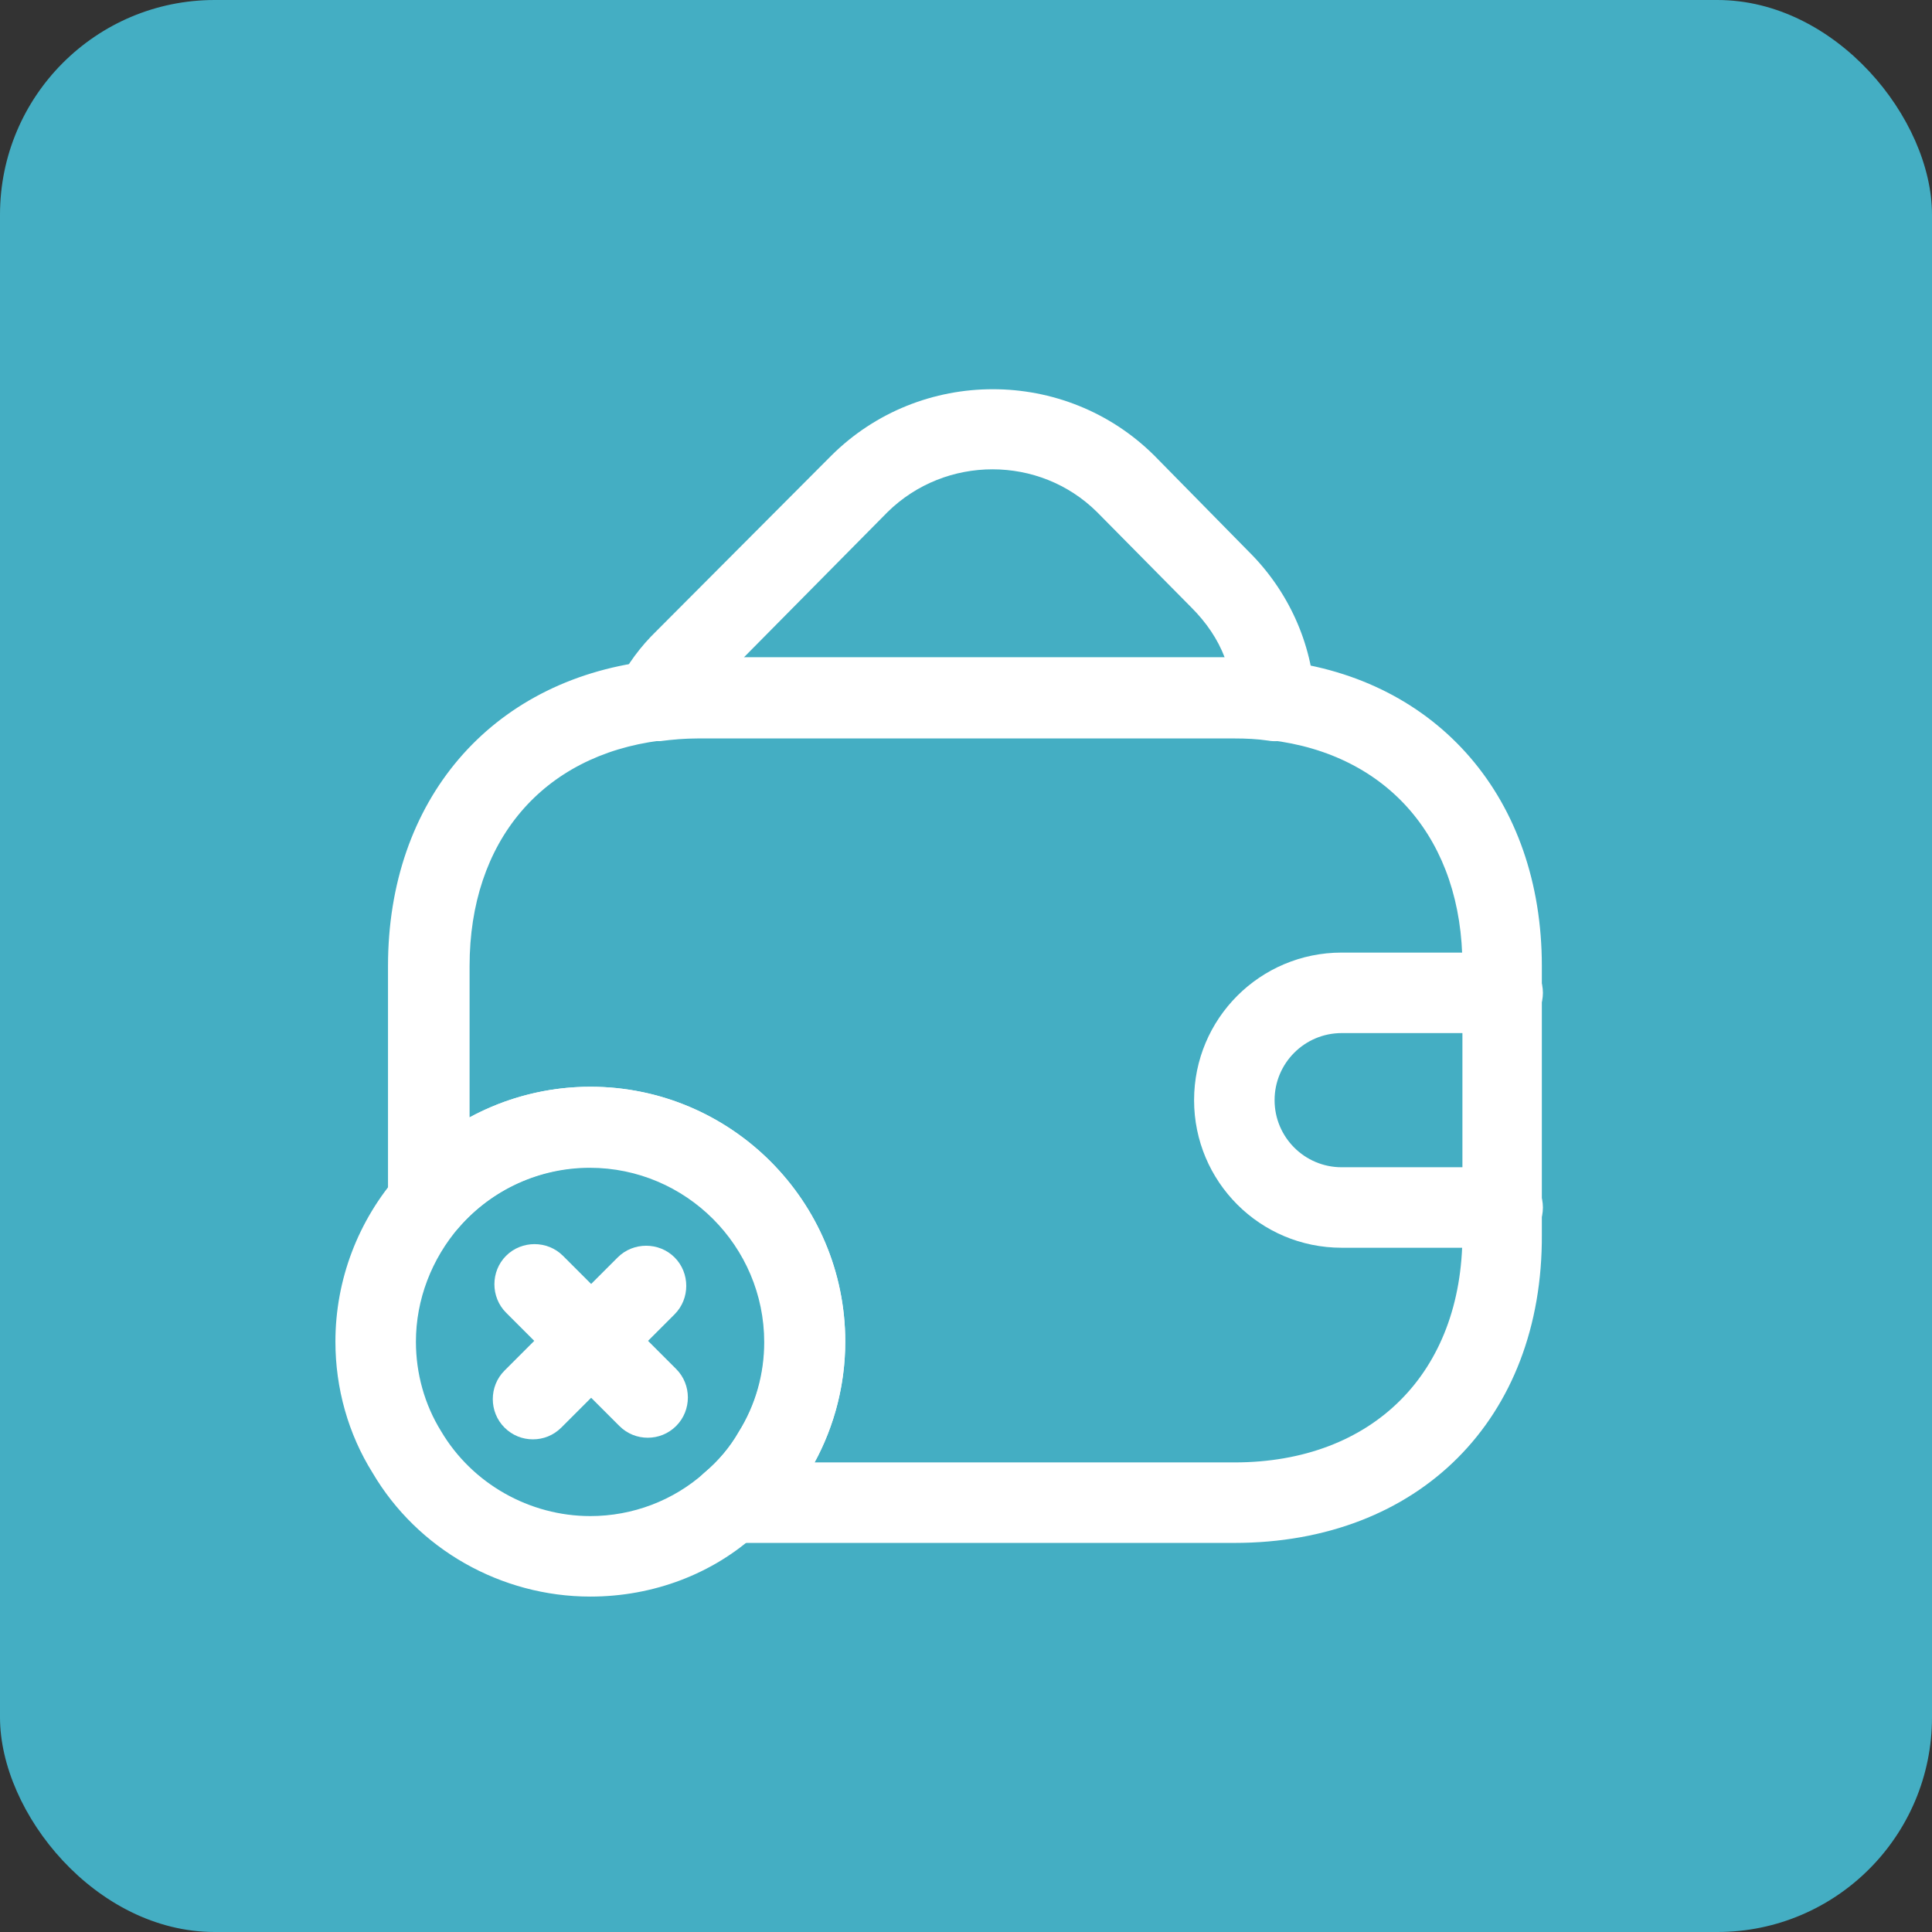 <svg width="36" height="36" viewBox="0 0 36 36" fill="none" xmlns="http://www.w3.org/2000/svg">
<rect x="0" y="0" width="36" height="36" fill="#333333" stroke="none"/>
<rect width="36" height="36" rx="4" fill="#44AEC3"/>
<path d="M23 28.75H13.63C13.31 28.75 13.03 28.55 12.92 28.26C12.81 27.97 12.9 27.63 13.14 27.43C13.38 27.23 13.6 26.97 13.76 26.69C14.08 26.18 14.24 25.6 14.24 25.01C14.24 23.22 12.78 21.76 10.99 21.76C10.06 21.76 9.17 22.16 8.55 22.87C8.34 23.1 8.01 23.19 7.72 23.08C7.43 22.97 7.23 22.69 7.23 22.38V18C7.23 14.92 9.13 12.69 12.08 12.32C12.35 12.28 12.66 12.25 12.98 12.25H22.98C23.22 12.25 23.53 12.26 23.85 12.31C26.8 12.65 28.73 14.89 28.73 18V23C28.75 26.44 26.44 28.75 23 28.75ZM15.18 27.25H23C25.58 27.25 27.25 25.58 27.25 23V18C27.25 15.66 25.88 14.05 23.66 13.79C23.42 13.75 23.21 13.75 23 13.75H13C12.76 13.75 12.53 13.77 12.3 13.8C10.1 14.08 8.75 15.68 8.75 18V20.82C9.43 20.45 10.21 20.25 11 20.25C13.62 20.25 15.75 22.38 15.75 25C15.75 25.79 15.55 26.57 15.18 27.25Z" fill="white"/>
<path d="M12.19 13.81C11.95 13.81 11.73 13.7 11.58 13.5C11.41 13.27 11.39 12.97 11.52 12.72C11.69 12.38 11.93 12.05 12.24 11.75L15.49 8.49C17.15 6.84 19.85 6.84 21.51 8.49L23.26 10.27C24 11 24.45 11.98 24.5 13.02C24.51 13.25 24.42 13.47 24.25 13.62C24.08 13.77 23.85 13.84 23.63 13.8C23.43 13.77 23.22 13.76 23 13.76H13C12.76 13.76 12.53 13.78 12.3 13.81C12.27 13.81 12.23 13.81 12.19 13.81ZM13.86 12.25H22.82C22.69 11.91 22.48 11.6 22.2 11.32L20.44 9.54C19.37 8.48 17.62 8.48 16.54 9.54L13.86 12.25Z" fill="white"/>
<path d="M28 23.25H25C23.48 23.25 22.25 22.02 22.25 20.5C22.25 18.98 23.48 17.75 25 17.75H28C28.41 17.75 28.75 18.09 28.75 18.5C28.75 18.91 28.41 19.25 28 19.25H25C24.31 19.25 23.75 19.81 23.75 20.5C23.75 21.19 24.31 21.75 25 21.75H28C28.41 21.75 28.75 22.09 28.75 22.5C28.75 22.91 28.41 23.25 28 23.25Z" fill="white"/>
<path d="M11 29.75C9.34 29.75 7.78 28.87 6.94 27.44C6.49 26.72 6.25 25.87 6.25 25C6.25 23.85 6.67 22.74 7.44 21.87C8.34 20.84 9.64 20.25 11 20.25C13.62 20.25 15.75 22.38 15.75 25C15.75 25.87 15.51 26.72 15.06 27.45C14.81 27.87 14.49 28.25 14.11 28.57C13.28 29.33 12.17 29.75 11 29.75ZM11 21.75C10.07 21.75 9.18 22.15 8.56 22.86C8.04 23.46 7.75 24.22 7.75 25C7.75 25.59 7.91 26.17 8.22 26.67C8.8 27.65 9.87 28.25 11 28.25C11.79 28.25 12.55 27.96 13.13 27.44C13.39 27.22 13.61 26.96 13.77 26.68C14.09 26.17 14.25 25.59 14.25 25C14.25 23.21 12.79 21.75 11 21.75Z" fill="white"/>
<path d="M12.07 26.79C11.88 26.79 11.69 26.72 11.54 26.57L9.43 24.46C9.14 24.17 9.14 23.69 9.43 23.4C9.72 23.11 10.2 23.11 10.49 23.4L12.6 25.51C12.89 25.8 12.89 26.28 12.6 26.57C12.45 26.72 12.26 26.79 12.07 26.79Z" fill="white"/>
<path d="M9.93 26.82C9.74 26.82 9.55 26.75 9.4 26.6C9.11 26.31 9.11 25.83 9.4 25.54L11.51 23.43C11.8 23.14 12.28 23.14 12.57 23.43C12.86 23.72 12.86 24.2 12.57 24.49L10.46 26.6C10.31 26.75 10.12 26.82 9.93 26.82Z" fill="white"/>
</svg>
